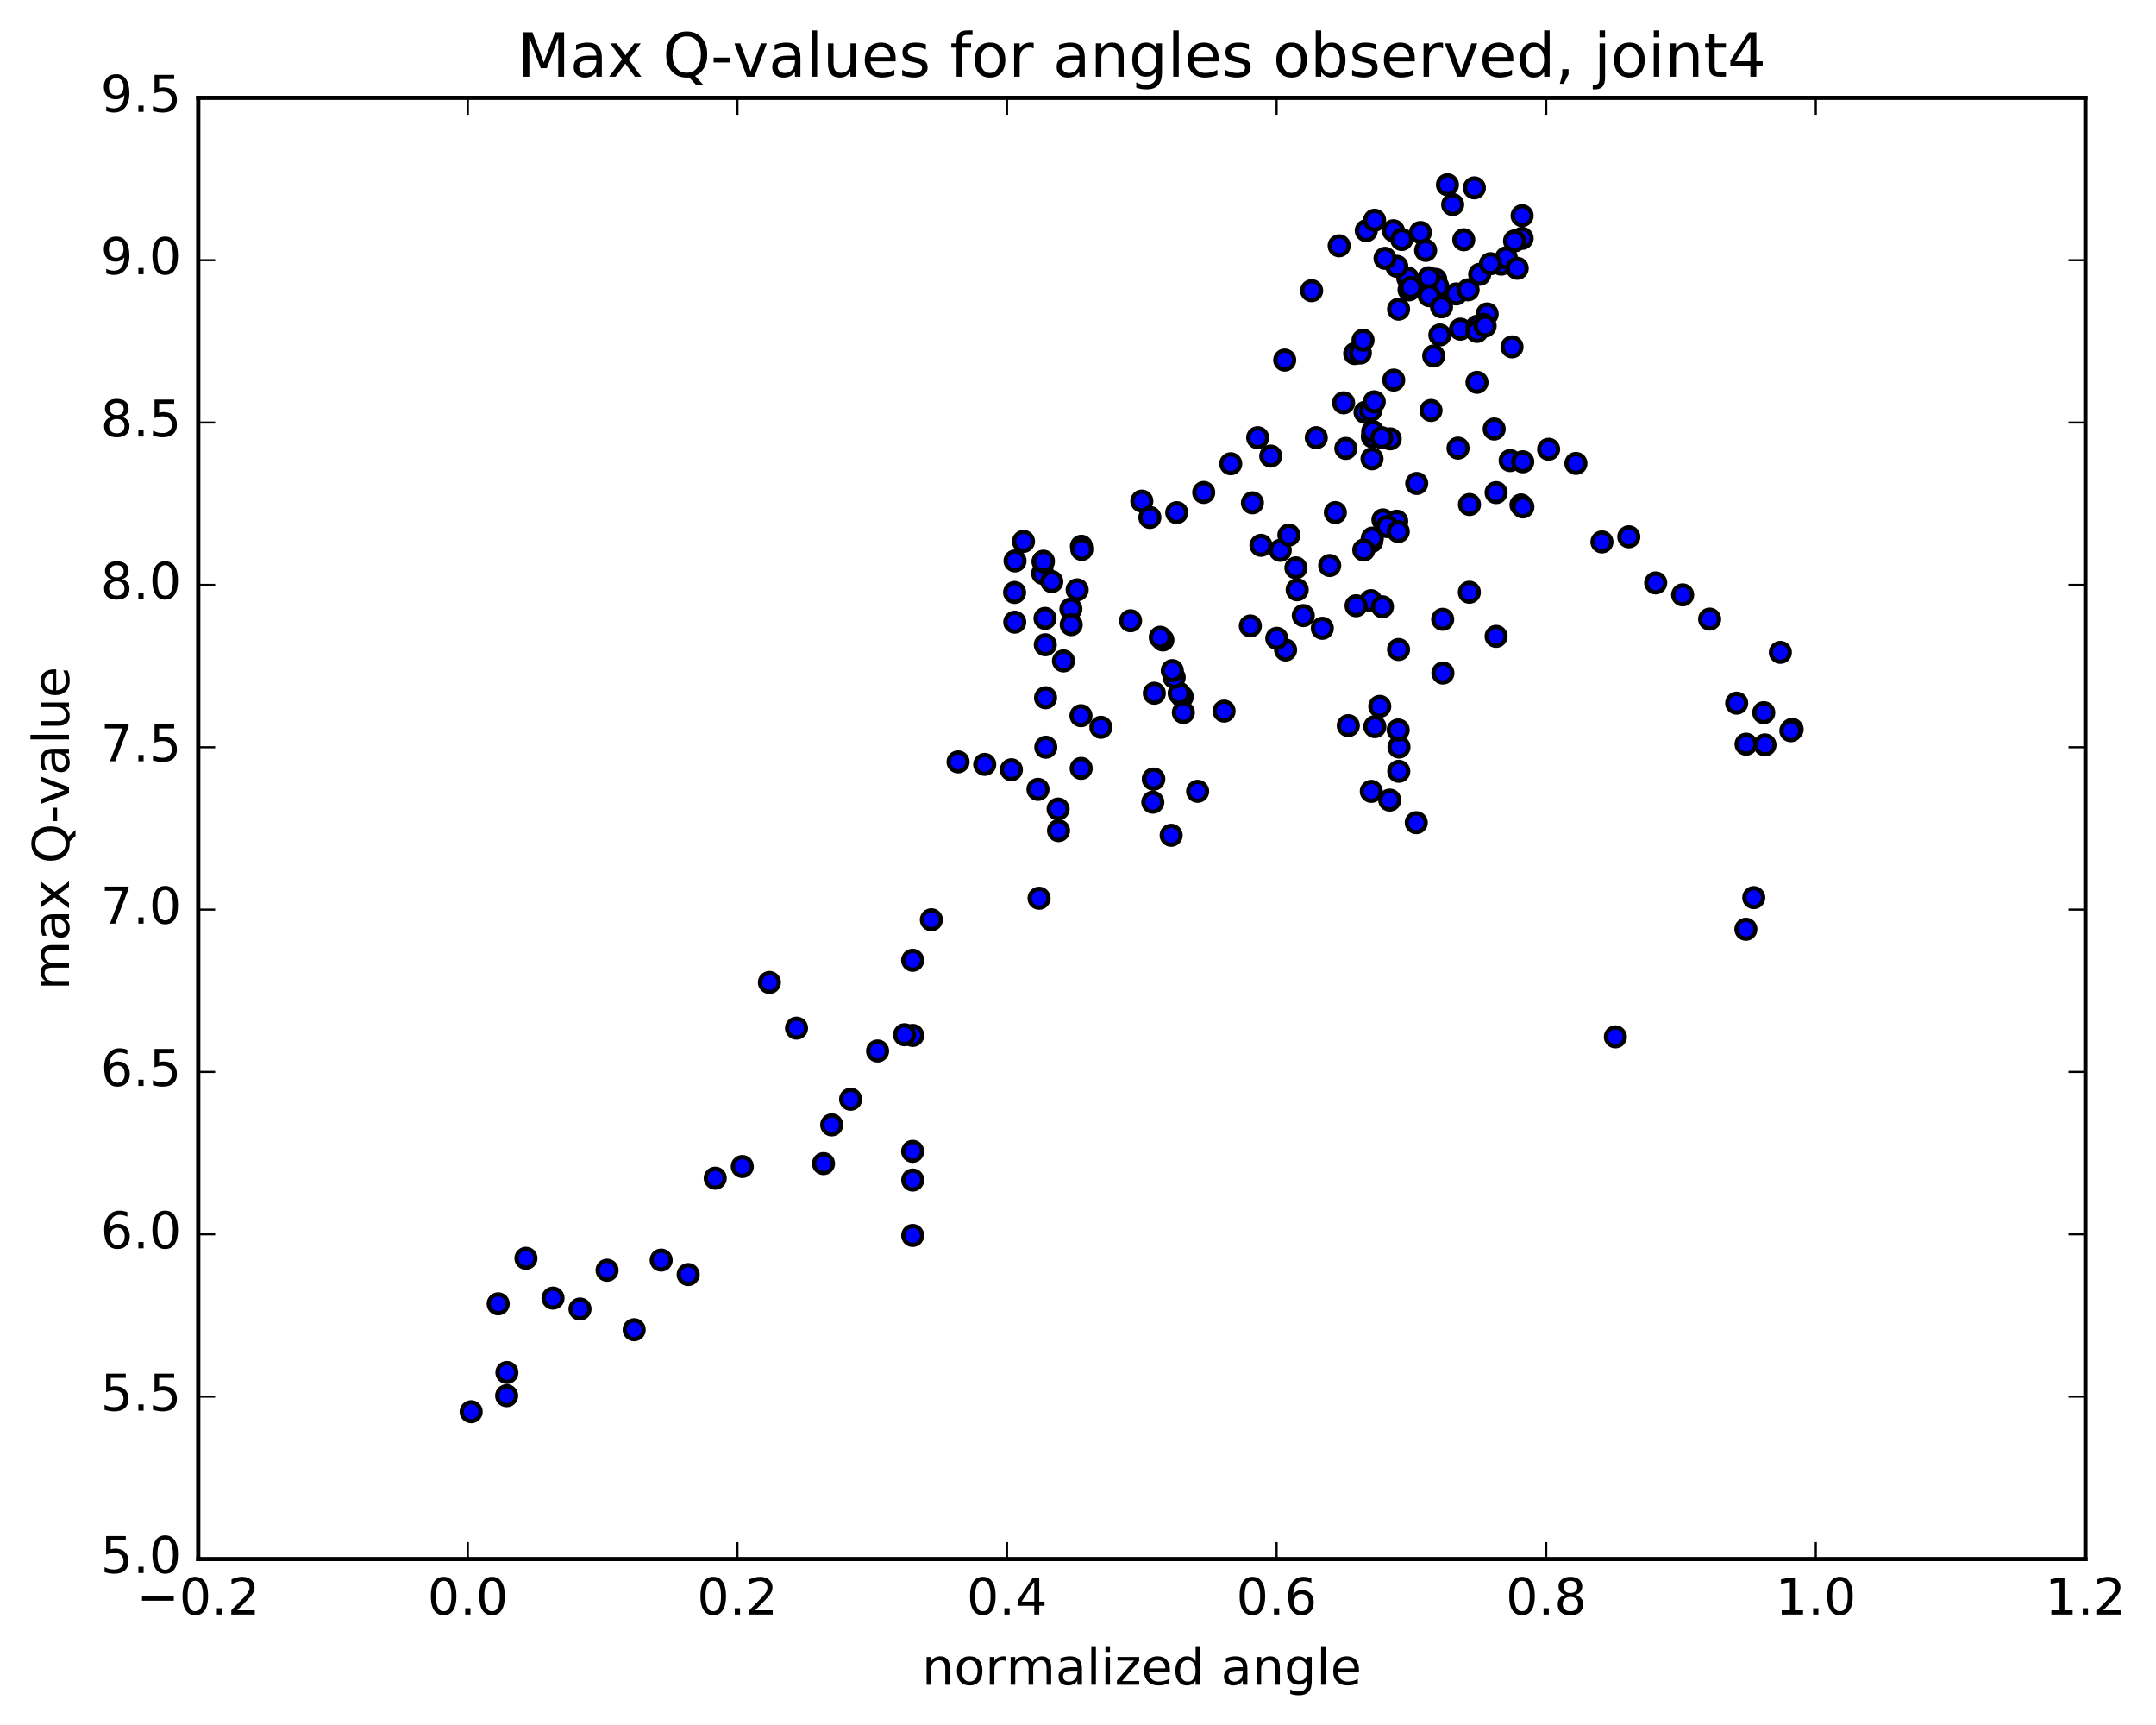 <?xml version="1.0" encoding="utf-8" standalone="no"?>
<!DOCTYPE svg PUBLIC "-//W3C//DTD SVG 1.1//EN"
  "http://www.w3.org/Graphics/SVG/1.1/DTD/svg11.dtd">
<!-- Created with matplotlib (http://matplotlib.org/) -->
<svg height="408pt" version="1.1" viewBox="0 0 510 408" width="510pt" xmlns="http://www.w3.org/2000/svg" xmlns:xlink="http://www.w3.org/1999/xlink">
 <defs>
  <style type="text/css">
*{stroke-linecap:butt;stroke-linejoin:round;stroke-miterlimit:100000;}
  </style>
 </defs>
 <g id="figure_1">
  <g id="patch_1">
   <path d="M 0 408.169 
L 510.039 408.169 
L 510.039 0 
L 0 0 
z
" style="fill:#ffffff;"/>
  </g>
  <g id="axes_1">
   <g id="patch_2">
    <path d="M 46.898 368.742 
L 493.298 368.742 
L 493.298 23.142 
L 46.898 23.142 
z
" style="fill:#ffffff;"/>
   </g>
   <g id="PathCollection_1">
    <defs>
     <path d="M 0 2.236 
C 0.593 2.236 1.162 2 1.581 1.581 
C 2 1.162 2.236 0.593 2.236 0 
C 2.236 -0.593 2 -1.162 1.581 -1.581 
C 1.162 -2 0.593 -2.236 0 -2.236 
C -0.593 -2.236 -1.162 -2 -1.581 -1.581 
C -2 -1.162 -2.236 -0.593 -2.236 0 
C -2.236 0.593 -2 1.162 -1.581 1.581 
C -1.162 2 -0.593 2.236 0 2.236 
z
" id="m0097052349" style="stroke:#000000;"/>
    </defs>
    <g clip-path="url(#p33b7f9b050)">
     <use style="fill:#0000ff;stroke:#000000;" x="382.12" xlink:href="#m0097052349" y="245.235"/>
     <use style="fill:#0000ff;stroke:#000000;" x="270.098" xlink:href="#m0097052349" y="118.518"/>
     <use style="fill:#0000ff;stroke:#000000;" x="272.001" xlink:href="#m0097052349" y="122.393"/>
     <use style="fill:#0000ff;stroke:#000000;" x="278.362" xlink:href="#m0097052349" y="121.253"/>
     <use style="fill:#0000ff;stroke:#000000;" x="284.739" xlink:href="#m0097052349" y="116.474"/>
     <use style="fill:#0000ff;stroke:#000000;" x="291.131" xlink:href="#m0097052349" y="109.688"/>
     <use style="fill:#0000ff;stroke:#000000;" x="297.507" xlink:href="#m0097052349" y="103.527"/>
     <use style="fill:#0000ff;stroke:#000000;" x="303.897" xlink:href="#m0097052349" y="85.165"/>
     <use style="fill:#0000ff;stroke:#000000;" x="310.264" xlink:href="#m0097052349" y="68.75"/>
     <use style="fill:#0000ff;stroke:#000000;" x="316.774" xlink:href="#m0097052349" y="58.133"/>
     <use style="fill:#0000ff;stroke:#000000;" x="323.193" xlink:href="#m0097052349" y="54.558"/>
     <use style="fill:#0000ff;stroke:#000000;" x="329.608" xlink:href="#m0097052349" y="54.576"/>
     <use style="fill:#0000ff;stroke:#000000;" x="335.998" xlink:href="#m0097052349" y="54.991"/>
     <use style="fill:#0000ff;stroke:#000000;" x="342.389" xlink:href="#m0097052349" y="43.698"/>
     <use style="fill:#0000ff;stroke:#000000;" x="348.762" xlink:href="#m0097052349" y="44.431"/>
     <use style="fill:#0000ff;stroke:#000000;" x="355.117" xlink:href="#m0097052349" y="62.472"/>
     <use style="fill:#0000ff;stroke:#000000;" x="360.06" xlink:href="#m0097052349" y="56.376"/>
     <use style="fill:#0000ff;stroke:#000000;" x="360.056" xlink:href="#m0097052349" y="51.015"/>
     <use style="fill:#0000ff;stroke:#000000;" x="358.264" xlink:href="#m0097052349" y="56.982"/>
     <use style="fill:#0000ff;stroke:#000000;" x="351.793" xlink:href="#m0097052349" y="74.258"/>
     <use style="fill:#0000ff;stroke:#000000;" x="345.464" xlink:href="#m0097052349" y="77.851"/>
     <use style="fill:#0000ff;stroke:#000000;" x="339.147" xlink:href="#m0097052349" y="84.194"/>
     <use style="fill:#0000ff;stroke:#000000;" x="333.003" xlink:href="#m0097052349" y="65.755"/>
     <use style="fill:#0000ff;stroke:#000000;" x="330.414" xlink:href="#m0097052349" y="62.987"/>
     <use style="fill:#0000ff;stroke:#000000;" x="336.812" xlink:href="#m0097052349" y="67.38"/>
     <use style="fill:#0000ff;stroke:#000000;" x="339.613" xlink:href="#m0097052349" y="66.065"/>
     <use style="fill:#0000ff;stroke:#000000;" x="333.314" xlink:href="#m0097052349" y="68.561"/>
     <use style="fill:#0000ff;stroke:#000000;" x="330.833" xlink:href="#m0097052349" y="73.126"/>
     <use style="fill:#0000ff;stroke:#000000;" x="337.238" xlink:href="#m0097052349" y="59.222"/>
     <use style="fill:#0000ff;stroke:#000000;" x="343.631" xlink:href="#m0097052349" y="48.388"/>
     <use style="fill:#0000ff;stroke:#000000;" x="350.015" xlink:href="#m0097052349" y="64.88"/>
     <use style="fill:#0000ff;stroke:#000000;" x="356.307" xlink:href="#m0097052349" y="60.979"/>
     <use style="fill:#0000ff;stroke:#000000;" x="358.894" xlink:href="#m0097052349" y="63.458"/>
     <use style="fill:#0000ff;stroke:#000000;" x="352.569" xlink:href="#m0097052349" y="62.37"/>
     <use style="fill:#0000ff;stroke:#000000;" x="346.253" xlink:href="#m0097052349" y="56.706"/>
     <use style="fill:#0000ff;stroke:#000000;" x="340.111" xlink:href="#m0097052349" y="67.754"/>
     <use style="fill:#0000ff;stroke:#000000;" x="333.75" xlink:href="#m0097052349" y="67.997"/>
     <use style="fill:#0000ff;stroke:#000000;" x="327.627" xlink:href="#m0097052349" y="61.097"/>
     <use style="fill:#0000ff;stroke:#000000;" x="325.164" xlink:href="#m0097052349" y="52.092"/>
     <use style="fill:#0000ff;stroke:#000000;" x="331.58" xlink:href="#m0097052349" y="56.641"/>
     <use style="fill:#0000ff;stroke:#000000;" x="337.974" xlink:href="#m0097052349" y="65.696"/>
     <use style="fill:#0000ff;stroke:#000000;" x="340.597" xlink:href="#m0097052349" y="79.228"/>
     <use style="fill:#0000ff;stroke:#000000;" x="338.079" xlink:href="#m0097052349" y="69.935"/>
     <use style="fill:#0000ff;stroke:#000000;" x="344.46" xlink:href="#m0097052349" y="69.524"/>
     <use style="fill:#0000ff;stroke:#000000;" x="350.952" xlink:href="#m0097052349" y="76.73"/>
     <use style="fill:#0000ff;stroke:#000000;" x="357.221" xlink:href="#m0097052349" y="108.936"/>
     <use style="fill:#0000ff;stroke:#000000;" x="359.784" xlink:href="#m0097052349" y="119.425"/>
     <use style="fill:#0000ff;stroke:#000000;" x="353.447" xlink:href="#m0097052349" y="101.473"/>
     <use style="fill:#0000ff;stroke:#000000;" x="347.282" xlink:href="#m0097052349" y="68.546"/>
     <use style="fill:#0000ff;stroke:#000000;" x="340.993" xlink:href="#m0097052349" y="72.569"/>
     <use style="fill:#0000ff;stroke:#000000;" x="338.509" xlink:href="#m0097052349" y="97.081"/>
     <use style="fill:#0000ff;stroke:#000000;" x="344.898" xlink:href="#m0097052349" y="105.992"/>
     <use style="fill:#0000ff;stroke:#000000;" x="349.379" xlink:href="#m0097052349" y="90.426"/>
     <use style="fill:#0000ff;stroke:#000000;" x="349.416" xlink:href="#m0097052349" y="77.17"/>
     <use style="fill:#0000ff;stroke:#000000;" x="349.382" xlink:href="#m0097052349" y="78.395"/>
     <use style="fill:#0000ff;stroke:#000000;" x="351.308" xlink:href="#m0097052349" y="77.113"/>
     <use style="fill:#0000ff;stroke:#000000;" x="357.667" xlink:href="#m0097052349" y="82.047"/>
     <use style="fill:#0000ff;stroke:#000000;" x="360.239" xlink:href="#m0097052349" y="119.896"/>
     <use style="fill:#0000ff;stroke:#000000;" x="353.903" xlink:href="#m0097052349" y="150.513"/>
     <use style="fill:#0000ff;stroke:#000000;" x="347.575" xlink:href="#m0097052349" y="140.081"/>
     <use style="fill:#0000ff;stroke:#000000;" x="341.265" xlink:href="#m0097052349" y="146.479"/>
     <use style="fill:#0000ff;stroke:#000000;" x="335.123" xlink:href="#m0097052349" y="114.348"/>
     <use style="fill:#0000ff;stroke:#000000;" x="328.85" xlink:href="#m0097052349" y="103.796"/>
     <use style="fill:#0000ff;stroke:#000000;" x="324.476" xlink:href="#m0097052349" y="128.091"/>
     <use style="fill:#0000ff;stroke:#000000;" x="324.552" xlink:href="#m0097052349" y="108.514"/>
     <use style="fill:#0000ff;stroke:#000000;" x="324.633" xlink:href="#m0097052349" y="103.308"/>
     <use style="fill:#0000ff;stroke:#000000;" x="324.714" xlink:href="#m0097052349" y="102.054"/>
     <use style="fill:#0000ff;stroke:#000000;" x="322.9" xlink:href="#m0097052349" y="97.527"/>
     <use style="fill:#0000ff;stroke:#000000;" x="320.451" xlink:href="#m0097052349" y="83.622"/>
     <use style="fill:#0000ff;stroke:#000000;" x="326.87" xlink:href="#m0097052349" y="103.532"/>
     <use style="fill:#0000ff;stroke:#000000;" x="329.684" xlink:href="#m0097052349" y="89.897"/>
     <use style="fill:#0000ff;stroke:#000000;" x="327.131" xlink:href="#m0097052349" y="122.96"/>
     <use style="fill:#0000ff;stroke:#000000;" x="330.391" xlink:href="#m0097052349" y="123.27"/>
     <use style="fill:#0000ff;stroke:#000000;" x="324.25" xlink:href="#m0097052349" y="97.111"/>
     <use style="fill:#0000ff;stroke:#000000;" x="321.791" xlink:href="#m0097052349" y="83.501"/>
     <use style="fill:#0000ff;stroke:#000000;" x="328.14" xlink:href="#m0097052349" y="124.55"/>
     <use style="fill:#0000ff;stroke:#000000;" x="330.76" xlink:href="#m0097052349" y="125.725"/>
     <use style="fill:#0000ff;stroke:#000000;" x="324.622" xlink:href="#m0097052349" y="127.276"/>
     <use style="fill:#0000ff;stroke:#000000;" x="318.356" xlink:href="#m0097052349" y="106.06"/>
     <use style="fill:#0000ff;stroke:#000000;" x="315.876" xlink:href="#m0097052349" y="121.233"/>
     <use style="fill:#0000ff;stroke:#000000;" x="322.427" xlink:href="#m0097052349" y="80.447"/>
     <use style="fill:#0000ff;stroke:#000000;" x="325.075" xlink:href="#m0097052349" y="95.043"/>
     <use style="fill:#0000ff;stroke:#000000;" x="322.593" xlink:href="#m0097052349" y="130.095"/>
     <use style="fill:#0000ff;stroke:#000000;" x="325.223" xlink:href="#m0097052349" y="171.868"/>
     <use style="fill:#0000ff;stroke:#000000;" x="318.94" xlink:href="#m0097052349" y="171.631"/>
     <use style="fill:#0000ff;stroke:#000000;" x="312.796" xlink:href="#m0097052349" y="148.606"/>
     <use style="fill:#0000ff;stroke:#000000;" x="306.545" xlink:href="#m0097052349" y="134.313"/>
     <use style="fill:#0000ff;stroke:#000000;" x="304.104" xlink:href="#m0097052349" y="153.732"/>
     <use style="fill:#0000ff;stroke:#000000;" x="306.851" xlink:href="#m0097052349" y="139.493"/>
     <use style="fill:#0000ff;stroke:#000000;" x="300.599" xlink:href="#m0097052349" y="107.871"/>
     <use style="fill:#0000ff;stroke:#000000;" x="296.263" xlink:href="#m0097052349" y="118.928"/>
     <use style="fill:#0000ff;stroke:#000000;" x="298.28" xlink:href="#m0097052349" y="128.987"/>
     <use style="fill:#0000ff;stroke:#000000;" x="302.839" xlink:href="#m0097052349" y="130.166"/>
     <use style="fill:#0000ff;stroke:#000000;" x="304.888" xlink:href="#m0097052349" y="126.559"/>
     <use style="fill:#0000ff;stroke:#000000;" x="311.365" xlink:href="#m0097052349" y="103.52"/>
     <use style="fill:#0000ff;stroke:#000000;" x="317.83" xlink:href="#m0097052349" y="95.277"/>
     <use style="fill:#0000ff;stroke:#000000;" x="324.295" xlink:href="#m0097052349" y="142.072"/>
     <use style="fill:#0000ff;stroke:#000000;" x="327.013" xlink:href="#m0097052349" y="143.515"/>
     <use style="fill:#0000ff;stroke:#000000;" x="320.779" xlink:href="#m0097052349" y="143.273"/>
     <use style="fill:#0000ff;stroke:#000000;" x="314.542" xlink:href="#m0097052349" y="133.757"/>
     <use style="fill:#0000ff;stroke:#000000;" x="308.296" xlink:href="#m0097052349" y="145.597"/>
     <use style="fill:#0000ff;stroke:#000000;" x="302.024" xlink:href="#m0097052349" y="150.98"/>
     <use style="fill:#0000ff;stroke:#000000;" x="295.77" xlink:href="#m0097052349" y="148.059"/>
     <use style="fill:#0000ff;stroke:#000000;" x="289.556" xlink:href="#m0097052349" y="168.195"/>
     <use style="fill:#0000ff;stroke:#000000;" x="283.3" xlink:href="#m0097052349" y="187.163"/>
     <use style="fill:#0000ff;stroke:#000000;" x="277.039" xlink:href="#m0097052349" y="197.566"/>
     <use style="fill:#0000ff;stroke:#000000;" x="272.696" xlink:href="#m0097052349" y="189.736"/>
     <use style="fill:#0000ff;stroke:#000000;" x="272.809" xlink:href="#m0097052349" y="184.276"/>
     <use style="fill:#0000ff;stroke:#000000;" x="272.927" xlink:href="#m0097052349" y="184.274"/>
     <use style="fill:#0000ff;stroke:#000000;" x="273.052" xlink:href="#m0097052349" y="163.97"/>
     <use style="fill:#0000ff;stroke:#000000;" x="275.079" xlink:href="#m0097052349" y="151.368"/>
     <use style="fill:#0000ff;stroke:#000000;" x="279.653" xlink:href="#m0097052349" y="164.804"/>
     <use style="fill:#0000ff;stroke:#000000;" x="279.923" xlink:href="#m0097052349" y="168.528"/>
     <use style="fill:#0000ff;stroke:#000000;" x="278.928" xlink:href="#m0097052349" y="163.976"/>
     <use style="fill:#0000ff;stroke:#000000;" x="277.749" xlink:href="#m0097052349" y="160.225"/>
     <use style="fill:#0000ff;stroke:#000000;" x="277.302" xlink:href="#m0097052349" y="158.613"/>
     <use style="fill:#0000ff;stroke:#000000;" x="274.457" xlink:href="#m0097052349" y="150.726"/>
     <use style="fill:#0000ff;stroke:#000000;" x="267.433" xlink:href="#m0097052349" y="146.827"/>
     <use style="fill:#0000ff;stroke:#000000;" x="260.411" xlink:href="#m0097052349" y="172.025"/>
     <use style="fill:#0000ff;stroke:#000000;" x="255.704" xlink:href="#m0097052349" y="169.28"/>
     <use style="fill:#0000ff;stroke:#000000;" x="255.75" xlink:href="#m0097052349" y="181.739"/>
     <use style="fill:#0000ff;stroke:#000000;" x="255.807" xlink:href="#m0097052349" y="129.198"/>
     <use style="fill:#0000ff;stroke:#000000;" x="255.901" xlink:href="#m0097052349" y="129.955"/>
     <use style="fill:#0000ff;stroke:#000000;" x="254.804" xlink:href="#m0097052349" y="139.515"/>
     <use style="fill:#0000ff;stroke:#000000;" x="250.299" xlink:href="#m0097052349" y="191.354"/>
     <use style="fill:#0000ff;stroke:#000000;" x="250.393" xlink:href="#m0097052349" y="196.459"/>
     <use style="fill:#0000ff;stroke:#000000;" x="245.791" xlink:href="#m0097052349" y="212.455"/>
     <use style="fill:#0000ff;stroke:#000000;" x="240.035" xlink:href="#m0097052349" y="147.154"/>
     <use style="fill:#0000ff;stroke:#000000;" x="240.003" xlink:href="#m0097052349" y="140.133"/>
     <use style="fill:#0000ff;stroke:#000000;" x="240.107" xlink:href="#m0097052349" y="132.671"/>
     <use style="fill:#0000ff;stroke:#000000;" x="242.105" xlink:href="#m0097052349" y="128.052"/>
     <use style="fill:#0000ff;stroke:#000000;" x="246.64" xlink:href="#m0097052349" y="135.621"/>
     <use style="fill:#0000ff;stroke:#000000;" x="246.735" xlink:href="#m0097052349" y="132.855"/>
     <use style="fill:#0000ff;stroke:#000000;" x="246.821" xlink:href="#m0097052349" y="132.739"/>
     <use style="fill:#0000ff;stroke:#000000;" x="248.803" xlink:href="#m0097052349" y="137.57"/>
     <use style="fill:#0000ff;stroke:#000000;" x="253.321" xlink:href="#m0097052349" y="144.034"/>
     <use style="fill:#0000ff;stroke:#000000;" x="253.396" xlink:href="#m0097052349" y="147.744"/>
     <use style="fill:#0000ff;stroke:#000000;" x="251.566" xlink:href="#m0097052349" y="156.325"/>
     <use style="fill:#0000ff;stroke:#000000;" x="247.197" xlink:href="#m0097052349" y="146.259"/>
     <use style="fill:#0000ff;stroke:#000000;" x="247.263" xlink:href="#m0097052349" y="152.502"/>
     <use style="fill:#0000ff;stroke:#000000;" x="247.326" xlink:href="#m0097052349" y="165.034"/>
     <use style="fill:#0000ff;stroke:#000000;" x="247.383" xlink:href="#m0097052349" y="176.734"/>
     <use style="fill:#0000ff;stroke:#000000;" x="245.533" xlink:href="#m0097052349" y="186.707"/>
     <use style="fill:#0000ff;stroke:#000000;" x="239.238" xlink:href="#m0097052349" y="182.065"/>
     <use style="fill:#0000ff;stroke:#000000;" x="232.936" xlink:href="#m0097052349" y="180.8"/>
     <use style="fill:#0000ff;stroke:#000000;" x="226.629" xlink:href="#m0097052349" y="180.206"/>
     <use style="fill:#0000ff;stroke:#000000;" x="220.314" xlink:href="#m0097052349" y="217.545"/>
     <use style="fill:#0000ff;stroke:#000000;" x="215.891" xlink:href="#m0097052349" y="227.128"/>
     <use style="fill:#0000ff;stroke:#000000;" x="215.9" xlink:href="#m0097052349" y="244.902"/>
     <use style="fill:#0000ff;stroke:#000000;" x="215.9" xlink:href="#m0097052349" y="279.108"/>
     <use style="fill:#0000ff;stroke:#000000;" x="215.895" xlink:href="#m0097052349" y="292.214"/>
     <use style="fill:#0000ff;stroke:#000000;" x="215.884" xlink:href="#m0097052349" y="272.323"/>
     <use style="fill:#0000ff;stroke:#000000;" x="213.967" xlink:href="#m0097052349" y="244.742"/>
     <use style="fill:#0000ff;stroke:#000000;" x="207.591" xlink:href="#m0097052349" y="248.586"/>
     <use style="fill:#0000ff;stroke:#000000;" x="201.212" xlink:href="#m0097052349" y="260"/>
     <use style="fill:#0000ff;stroke:#000000;" x="196.737" xlink:href="#m0097052349" y="266.059"/>
     <use style="fill:#0000ff;stroke:#000000;" x="194.799" xlink:href="#m0097052349" y="275.222"/>
     <use style="fill:#0000ff;stroke:#000000;" x="188.416" xlink:href="#m0097052349" y="243.176"/>
     <use style="fill:#0000ff;stroke:#000000;" x="182.007" xlink:href="#m0097052349" y="232.372"/>
     <use style="fill:#0000ff;stroke:#000000;" x="175.593" xlink:href="#m0097052349" y="275.904"/>
     <use style="fill:#0000ff;stroke:#000000;" x="169.187" xlink:href="#m0097052349" y="278.674"/>
     <use style="fill:#0000ff;stroke:#000000;" x="162.789" xlink:href="#m0097052349" y="301.464"/>
     <use style="fill:#0000ff;stroke:#000000;" x="156.402" xlink:href="#m0097052349" y="298.043"/>
     <use style="fill:#0000ff;stroke:#000000;" x="150.014" xlink:href="#m0097052349" y="314.51"/>
     <use style="fill:#0000ff;stroke:#000000;" x="143.604" xlink:href="#m0097052349" y="300.443"/>
     <use style="fill:#0000ff;stroke:#000000;" x="137.201" xlink:href="#m0097052349" y="309.612"/>
     <use style="fill:#0000ff;stroke:#000000;" x="130.814" xlink:href="#m0097052349" y="307.032"/>
     <use style="fill:#0000ff;stroke:#000000;" x="124.411" xlink:href="#m0097052349" y="297.614"/>
     <use style="fill:#0000ff;stroke:#000000;" x="119.908" xlink:href="#m0097052349" y="324.623"/>
     <use style="fill:#0000ff;stroke:#000000;" x="119.849" xlink:href="#m0097052349" y="330.115"/>
     <use style="fill:#0000ff;stroke:#000000;" x="117.846" xlink:href="#m0097052349" y="308.388"/>
     <use style="fill:#0000ff;stroke:#000000;" x="111.454" xlink:href="#m0097052349" y="333.904"/>
     <use style="fill:#0000ff;stroke:#000000;" x="423.932" xlink:href="#m0097052349" y="172.512"/>
     <use style="fill:#0000ff;stroke:#000000;" x="417.501" xlink:href="#m0097052349" y="176.193"/>
     <use style="fill:#0000ff;stroke:#000000;" x="413.031" xlink:href="#m0097052349" y="176.023"/>
     <use style="fill:#0000ff;stroke:#000000;" x="412.992" xlink:href="#m0097052349" y="219.791"/>
     <use style="fill:#0000ff;stroke:#000000;" x="414.853" xlink:href="#m0097052349" y="212.304"/>
     <use style="fill:#0000ff;stroke:#000000;" x="421.143" xlink:href="#m0097052349" y="154.302"/>
     <use style="fill:#0000ff;stroke:#000000;" x="423.623" xlink:href="#m0097052349" y="172.831"/>
     <use style="fill:#0000ff;stroke:#000000;" x="417.216" xlink:href="#m0097052349" y="168.562"/>
     <use style="fill:#0000ff;stroke:#000000;" x="410.81" xlink:href="#m0097052349" y="166.313"/>
     <use style="fill:#0000ff;stroke:#000000;" x="404.415" xlink:href="#m0097052349" y="146.43"/>
     <use style="fill:#0000ff;stroke:#000000;" x="398.03" xlink:href="#m0097052349" y="140.703"/>
     <use style="fill:#0000ff;stroke:#000000;" x="391.656" xlink:href="#m0097052349" y="137.872"/>
     <use style="fill:#0000ff;stroke:#000000;" x="385.292" xlink:href="#m0097052349" y="126.963"/>
     <use style="fill:#0000ff;stroke:#000000;" x="378.939" xlink:href="#m0097052349" y="128.18"/>
     <use style="fill:#0000ff;stroke:#000000;" x="372.784" xlink:href="#m0097052349" y="109.613"/>
     <use style="fill:#0000ff;stroke:#000000;" x="366.319" xlink:href="#m0097052349" y="106.254"/>
     <use style="fill:#0000ff;stroke:#000000;" x="360.211" xlink:href="#m0097052349" y="109.225"/>
     <use style="fill:#0000ff;stroke:#000000;" x="353.903" xlink:href="#m0097052349" y="116.511"/>
     <use style="fill:#0000ff;stroke:#000000;" x="347.608" xlink:href="#m0097052349" y="119.332"/>
     <use style="fill:#0000ff;stroke:#000000;" x="341.316" xlink:href="#m0097052349" y="159.19"/>
     <use style="fill:#0000ff;stroke:#000000;" x="335.019" xlink:href="#m0097052349" y="194.579"/>
     <use style="fill:#0000ff;stroke:#000000;" x="328.738" xlink:href="#m0097052349" y="189.241"/>
     <use style="fill:#0000ff;stroke:#000000;" x="324.382" xlink:href="#m0097052349" y="187.175"/>
     <use style="fill:#0000ff;stroke:#000000;" x="326.386" xlink:href="#m0097052349" y="167.077"/>
     <use style="fill:#0000ff;stroke:#000000;" x="330.926" xlink:href="#m0097052349" y="176.699"/>
     <use style="fill:#0000ff;stroke:#000000;" x="330.88" xlink:href="#m0097052349" y="182.435"/>
     <use style="fill:#0000ff;stroke:#000000;" x="330.738" xlink:href="#m0097052349" y="172.654"/>
     <use style="fill:#0000ff;stroke:#000000;" x="330.823" xlink:href="#m0097052349" y="153.624"/>
    </g>
   </g>
   <g id="patch_3">
    <path d="M 493.298 368.742 
L 493.298 23.142 
" style="fill:none;stroke:#000000;stroke-linecap:square;stroke-linejoin:miter;"/>
   </g>
   <g id="patch_4">
    <path d="M 46.898 368.742 
L 46.898 23.142 
" style="fill:none;stroke:#000000;stroke-linecap:square;stroke-linejoin:miter;"/>
   </g>
   <g id="patch_5">
    <path d="M 46.898 368.742 
L 493.298 368.742 
" style="fill:none;stroke:#000000;stroke-linecap:square;stroke-linejoin:miter;"/>
   </g>
   <g id="patch_6">
    <path d="M 46.898 23.142 
L 493.298 23.142 
" style="fill:none;stroke:#000000;stroke-linecap:square;stroke-linejoin:miter;"/>
   </g>
   <g id="matplotlib.axis_1">
    <g id="xtick_1">
     <g id="line2d_1">
      <defs>
       <path d="M 0 0 
L 0 -4 
" id="ma9dd9e5913" style="stroke:#000000;stroke-width:0.5;"/>
      </defs>
      <g>
       <use style="stroke:#000000;stroke-width:0.5;" x="46.898" xlink:href="#ma9dd9e5913" y="368.742"/>
      </g>
     </g>
     <g id="line2d_2">
      <defs>
       <path d="M 0 0 
L 0 4 
" id="m02bbc12051" style="stroke:#000000;stroke-width:0.5;"/>
      </defs>
      <g>
       <use style="stroke:#000000;stroke-width:0.5;" x="46.898" xlink:href="#m02bbc12051" y="23.142"/>
      </g>
     </g>
     <g id="text_1">
      <!-- −0.2 -->
      <defs>
       <path d="M 10.594 35.5 
L 73.188 35.5 
L 73.188 27.203 
L 10.594 27.203 
z
" id="BitstreamVeraSans-Roman-2212"/>
       <path d="M 10.688 12.406 
L 21 12.406 
L 21 0 
L 10.688 0 
z
" id="BitstreamVeraSans-Roman-2e"/>
       <path d="M 31.781 66.406 
Q 24.172 66.406 20.328 58.906 
Q 16.5 51.422 16.5 36.375 
Q 16.5 21.391 20.328 13.891 
Q 24.172 6.391 31.781 6.391 
Q 39.453 6.391 43.281 13.891 
Q 47.125 21.391 47.125 36.375 
Q 47.125 51.422 43.281 58.906 
Q 39.453 66.406 31.781 66.406 
M 31.781 74.219 
Q 44.047 74.219 50.516 64.516 
Q 56.984 54.828 56.984 36.375 
Q 56.984 17.969 50.516 8.266 
Q 44.047 -1.422 31.781 -1.422 
Q 19.531 -1.422 13.062 8.266 
Q 6.594 17.969 6.594 36.375 
Q 6.594 54.828 13.062 64.516 
Q 19.531 74.219 31.781 74.219 
" id="BitstreamVeraSans-Roman-30"/>
       <path d="M 19.188 8.297 
L 53.609 8.297 
L 53.609 0 
L 7.328 0 
L 7.328 8.297 
Q 12.938 14.109 22.625 23.891 
Q 32.328 33.688 34.812 36.531 
Q 39.547 41.844 41.422 45.531 
Q 43.312 49.219 43.312 52.781 
Q 43.312 58.594 39.234 62.25 
Q 35.156 65.922 28.609 65.922 
Q 23.969 65.922 18.812 64.312 
Q 13.672 62.703 7.812 59.422 
L 7.812 69.391 
Q 13.766 71.781 18.938 73 
Q 24.125 74.219 28.422 74.219 
Q 39.75 74.219 46.484 68.547 
Q 53.219 62.891 53.219 53.422 
Q 53.219 48.922 51.531 44.891 
Q 49.859 40.875 45.406 35.406 
Q 44.188 33.984 37.641 27.219 
Q 31.109 20.453 19.188 8.297 
" id="BitstreamVeraSans-Roman-32"/>
      </defs>
      <g transform="translate(32.328 381.86)scale(0.12 -0.12)">
       <use xlink:href="#BitstreamVeraSans-Roman-2212"/>
       <use x="83.789" xlink:href="#BitstreamVeraSans-Roman-30"/>
       <use x="147.412" xlink:href="#BitstreamVeraSans-Roman-2e"/>
       <use x="179.199" xlink:href="#BitstreamVeraSans-Roman-32"/>
      </g>
     </g>
    </g>
    <g id="xtick_2">
     <g id="line2d_3">
      <g>
       <use style="stroke:#000000;stroke-width:0.5;" x="110.669" xlink:href="#ma9dd9e5913" y="368.742"/>
      </g>
     </g>
     <g id="line2d_4">
      <g>
       <use style="stroke:#000000;stroke-width:0.5;" x="110.669" xlink:href="#m02bbc12051" y="23.142"/>
      </g>
     </g>
     <g id="text_2">
      <!-- 0.0 -->
      <g transform="translate(101.127 381.86)scale(0.12 -0.12)">
       <use xlink:href="#BitstreamVeraSans-Roman-30"/>
       <use x="63.623" xlink:href="#BitstreamVeraSans-Roman-2e"/>
       <use x="95.41" xlink:href="#BitstreamVeraSans-Roman-30"/>
      </g>
     </g>
    </g>
    <g id="xtick_3">
     <g id="line2d_5">
      <g>
       <use style="stroke:#000000;stroke-width:0.5;" x="174.44" xlink:href="#ma9dd9e5913" y="368.742"/>
      </g>
     </g>
     <g id="line2d_6">
      <g>
       <use style="stroke:#000000;stroke-width:0.5;" x="174.44" xlink:href="#m02bbc12051" y="23.142"/>
      </g>
     </g>
     <g id="text_3">
      <!-- 0.2 -->
      <g transform="translate(164.898 381.86)scale(0.12 -0.12)">
       <use xlink:href="#BitstreamVeraSans-Roman-30"/>
       <use x="63.623" xlink:href="#BitstreamVeraSans-Roman-2e"/>
       <use x="95.41" xlink:href="#BitstreamVeraSans-Roman-32"/>
      </g>
     </g>
    </g>
    <g id="xtick_4">
     <g id="line2d_7">
      <g>
       <use style="stroke:#000000;stroke-width:0.5;" x="238.212" xlink:href="#ma9dd9e5913" y="368.742"/>
      </g>
     </g>
     <g id="line2d_8">
      <g>
       <use style="stroke:#000000;stroke-width:0.5;" x="238.212" xlink:href="#m02bbc12051" y="23.142"/>
      </g>
     </g>
     <g id="text_4">
      <!-- 0.4 -->
      <defs>
       <path d="M 37.797 64.312 
L 12.891 25.391 
L 37.797 25.391 
z
M 35.203 72.906 
L 47.609 72.906 
L 47.609 25.391 
L 58.016 25.391 
L 58.016 17.188 
L 47.609 17.188 
L 47.609 0 
L 37.797 0 
L 37.797 17.188 
L 4.891 17.188 
L 4.891 26.703 
z
" id="BitstreamVeraSans-Roman-34"/>
      </defs>
      <g transform="translate(228.67 381.86)scale(0.12 -0.12)">
       <use xlink:href="#BitstreamVeraSans-Roman-30"/>
       <use x="63.623" xlink:href="#BitstreamVeraSans-Roman-2e"/>
       <use x="95.41" xlink:href="#BitstreamVeraSans-Roman-34"/>
      </g>
     </g>
    </g>
    <g id="xtick_5">
     <g id="line2d_9">
      <g>
       <use style="stroke:#000000;stroke-width:0.5;" x="301.983" xlink:href="#ma9dd9e5913" y="368.742"/>
      </g>
     </g>
     <g id="line2d_10">
      <g>
       <use style="stroke:#000000;stroke-width:0.5;" x="301.983" xlink:href="#m02bbc12051" y="23.142"/>
      </g>
     </g>
     <g id="text_5">
      <!-- 0.6 -->
      <defs>
       <path d="M 33.016 40.375 
Q 26.375 40.375 22.484 35.828 
Q 18.609 31.297 18.609 23.391 
Q 18.609 15.531 22.484 10.953 
Q 26.375 6.391 33.016 6.391 
Q 39.656 6.391 43.531 10.953 
Q 47.406 15.531 47.406 23.391 
Q 47.406 31.297 43.531 35.828 
Q 39.656 40.375 33.016 40.375 
M 52.594 71.297 
L 52.594 62.312 
Q 48.875 64.062 45.094 64.984 
Q 41.312 65.922 37.594 65.922 
Q 27.828 65.922 22.672 59.328 
Q 17.531 52.734 16.797 39.406 
Q 19.672 43.656 24.016 45.922 
Q 28.375 48.188 33.594 48.188 
Q 44.578 48.188 50.953 41.516 
Q 57.328 34.859 57.328 23.391 
Q 57.328 12.156 50.688 5.359 
Q 44.047 -1.422 33.016 -1.422 
Q 20.359 -1.422 13.672 8.266 
Q 6.984 17.969 6.984 36.375 
Q 6.984 53.656 15.188 63.938 
Q 23.391 74.219 37.203 74.219 
Q 40.922 74.219 44.703 73.484 
Q 48.484 72.75 52.594 71.297 
" id="BitstreamVeraSans-Roman-36"/>
      </defs>
      <g transform="translate(292.441 381.86)scale(0.12 -0.12)">
       <use xlink:href="#BitstreamVeraSans-Roman-30"/>
       <use x="63.623" xlink:href="#BitstreamVeraSans-Roman-2e"/>
       <use x="95.41" xlink:href="#BitstreamVeraSans-Roman-36"/>
      </g>
     </g>
    </g>
    <g id="xtick_6">
     <g id="line2d_11">
      <g>
       <use style="stroke:#000000;stroke-width:0.5;" x="365.755" xlink:href="#ma9dd9e5913" y="368.742"/>
      </g>
     </g>
     <g id="line2d_12">
      <g>
       <use style="stroke:#000000;stroke-width:0.5;" x="365.755" xlink:href="#m02bbc12051" y="23.142"/>
      </g>
     </g>
     <g id="text_6">
      <!-- 0.8 -->
      <defs>
       <path d="M 31.781 34.625 
Q 24.75 34.625 20.719 30.859 
Q 16.703 27.094 16.703 20.516 
Q 16.703 13.922 20.719 10.156 
Q 24.75 6.391 31.781 6.391 
Q 38.812 6.391 42.859 10.172 
Q 46.922 13.969 46.922 20.516 
Q 46.922 27.094 42.891 30.859 
Q 38.875 34.625 31.781 34.625 
M 21.922 38.812 
Q 15.578 40.375 12.031 44.719 
Q 8.5 49.078 8.5 55.328 
Q 8.5 64.062 14.719 69.141 
Q 20.953 74.219 31.781 74.219 
Q 42.672 74.219 48.875 69.141 
Q 55.078 64.062 55.078 55.328 
Q 55.078 49.078 51.531 44.719 
Q 48 40.375 41.703 38.812 
Q 48.828 37.156 52.797 32.312 
Q 56.781 27.484 56.781 20.516 
Q 56.781 9.906 50.312 4.234 
Q 43.844 -1.422 31.781 -1.422 
Q 19.734 -1.422 13.25 4.234 
Q 6.781 9.906 6.781 20.516 
Q 6.781 27.484 10.781 32.312 
Q 14.797 37.156 21.922 38.812 
M 18.312 54.391 
Q 18.312 48.734 21.844 45.562 
Q 25.391 42.391 31.781 42.391 
Q 38.141 42.391 41.719 45.562 
Q 45.312 48.734 45.312 54.391 
Q 45.312 60.062 41.719 63.234 
Q 38.141 66.406 31.781 66.406 
Q 25.391 66.406 21.844 63.234 
Q 18.312 60.062 18.312 54.391 
" id="BitstreamVeraSans-Roman-38"/>
      </defs>
      <g transform="translate(356.213 381.86)scale(0.12 -0.12)">
       <use xlink:href="#BitstreamVeraSans-Roman-30"/>
       <use x="63.623" xlink:href="#BitstreamVeraSans-Roman-2e"/>
       <use x="95.41" xlink:href="#BitstreamVeraSans-Roman-38"/>
      </g>
     </g>
    </g>
    <g id="xtick_7">
     <g id="line2d_13">
      <g>
       <use style="stroke:#000000;stroke-width:0.5;" x="429.526" xlink:href="#ma9dd9e5913" y="368.742"/>
      </g>
     </g>
     <g id="line2d_14">
      <g>
       <use style="stroke:#000000;stroke-width:0.5;" x="429.526" xlink:href="#m02bbc12051" y="23.142"/>
      </g>
     </g>
     <g id="text_7">
      <!-- 1.0 -->
      <defs>
       <path d="M 12.406 8.297 
L 28.516 8.297 
L 28.516 63.922 
L 10.984 60.406 
L 10.984 69.391 
L 28.422 72.906 
L 38.281 72.906 
L 38.281 8.297 
L 54.391 8.297 
L 54.391 0 
L 12.406 0 
z
" id="BitstreamVeraSans-Roman-31"/>
      </defs>
      <g transform="translate(419.984 381.86)scale(0.12 -0.12)">
       <use xlink:href="#BitstreamVeraSans-Roman-31"/>
       <use x="63.623" xlink:href="#BitstreamVeraSans-Roman-2e"/>
       <use x="95.41" xlink:href="#BitstreamVeraSans-Roman-30"/>
      </g>
     </g>
    </g>
    <g id="xtick_8">
     <g id="line2d_15">
      <g>
       <use style="stroke:#000000;stroke-width:0.5;" x="493.298" xlink:href="#ma9dd9e5913" y="368.742"/>
      </g>
     </g>
     <g id="line2d_16">
      <g>
       <use style="stroke:#000000;stroke-width:0.5;" x="493.298" xlink:href="#m02bbc12051" y="23.142"/>
      </g>
     </g>
     <g id="text_8">
      <!-- 1.2 -->
      <g transform="translate(483.756 381.86)scale(0.12 -0.12)">
       <use xlink:href="#BitstreamVeraSans-Roman-31"/>
       <use x="63.623" xlink:href="#BitstreamVeraSans-Roman-2e"/>
       <use x="95.41" xlink:href="#BitstreamVeraSans-Roman-32"/>
      </g>
     </g>
    </g>
    <g id="text_9">
     <!-- normalized angle -->
     <defs>
      <path d="M 45.406 46.391 
L 45.406 75.984 
L 54.391 75.984 
L 54.391 0 
L 45.406 0 
L 45.406 8.203 
Q 42.578 3.328 38.25 0.953 
Q 33.938 -1.422 27.875 -1.422 
Q 17.969 -1.422 11.734 6.484 
Q 5.516 14.406 5.516 27.297 
Q 5.516 40.188 11.734 48.094 
Q 17.969 56 27.875 56 
Q 33.938 56 38.25 53.625 
Q 42.578 51.266 45.406 46.391 
M 14.797 27.297 
Q 14.797 17.391 18.875 11.75 
Q 22.953 6.109 30.078 6.109 
Q 37.203 6.109 41.297 11.75 
Q 45.406 17.391 45.406 27.297 
Q 45.406 37.203 41.297 42.844 
Q 37.203 48.484 30.078 48.484 
Q 22.953 48.484 18.875 42.844 
Q 14.797 37.203 14.797 27.297 
" id="BitstreamVeraSans-Roman-64"/>
      <path id="BitstreamVeraSans-Roman-20"/>
      <path d="M 52 44.188 
Q 55.375 50.25 60.062 53.125 
Q 64.75 56 71.094 56 
Q 79.641 56 84.281 50.016 
Q 88.922 44.047 88.922 33.016 
L 88.922 0 
L 79.891 0 
L 79.891 32.719 
Q 79.891 40.578 77.094 44.375 
Q 74.312 48.188 68.609 48.188 
Q 61.625 48.188 57.562 43.547 
Q 53.516 38.922 53.516 30.906 
L 53.516 0 
L 44.484 0 
L 44.484 32.719 
Q 44.484 40.625 41.703 44.406 
Q 38.922 48.188 33.109 48.188 
Q 26.219 48.188 22.156 43.531 
Q 18.109 38.875 18.109 30.906 
L 18.109 0 
L 9.078 0 
L 9.078 54.688 
L 18.109 54.688 
L 18.109 46.188 
Q 21.188 51.219 25.484 53.609 
Q 29.781 56 35.688 56 
Q 41.656 56 45.828 52.969 
Q 50 49.953 52 44.188 
" id="BitstreamVeraSans-Roman-6d"/>
      <path d="M 56.203 29.594 
L 56.203 25.203 
L 14.891 25.203 
Q 15.484 15.922 20.484 11.062 
Q 25.484 6.203 34.422 6.203 
Q 39.594 6.203 44.453 7.469 
Q 49.312 8.734 54.109 11.281 
L 54.109 2.781 
Q 49.266 0.734 44.188 -0.344 
Q 39.109 -1.422 33.891 -1.422 
Q 20.797 -1.422 13.156 6.188 
Q 5.516 13.812 5.516 26.812 
Q 5.516 40.234 12.766 48.109 
Q 20.016 56 32.328 56 
Q 43.359 56 49.781 48.891 
Q 56.203 41.797 56.203 29.594 
M 47.219 32.234 
Q 47.125 39.594 43.094 43.984 
Q 39.062 48.391 32.422 48.391 
Q 24.906 48.391 20.391 44.141 
Q 15.875 39.891 15.188 32.172 
z
" id="BitstreamVeraSans-Roman-65"/>
      <path d="M 5.516 54.688 
L 48.188 54.688 
L 48.188 46.484 
L 14.406 7.172 
L 48.188 7.172 
L 48.188 0 
L 4.297 0 
L 4.297 8.203 
L 38.094 47.516 
L 5.516 47.516 
z
" id="BitstreamVeraSans-Roman-7a"/>
      <path d="M 45.406 27.984 
Q 45.406 37.75 41.375 43.109 
Q 37.359 48.484 30.078 48.484 
Q 22.859 48.484 18.828 43.109 
Q 14.797 37.75 14.797 27.984 
Q 14.797 18.266 18.828 12.891 
Q 22.859 7.516 30.078 7.516 
Q 37.359 7.516 41.375 12.891 
Q 45.406 18.266 45.406 27.984 
M 54.391 6.781 
Q 54.391 -7.172 48.188 -13.984 
Q 42 -20.797 29.203 -20.797 
Q 24.469 -20.797 20.266 -20.094 
Q 16.062 -19.391 12.109 -17.922 
L 12.109 -9.188 
Q 16.062 -11.328 19.922 -12.344 
Q 23.781 -13.375 27.781 -13.375 
Q 36.625 -13.375 41.016 -8.766 
Q 45.406 -4.156 45.406 5.172 
L 45.406 9.625 
Q 42.625 4.781 38.281 2.391 
Q 33.938 0 27.875 0 
Q 17.828 0 11.672 7.656 
Q 5.516 15.328 5.516 27.984 
Q 5.516 40.672 11.672 48.328 
Q 17.828 56 27.875 56 
Q 33.938 56 38.281 53.609 
Q 42.625 51.219 45.406 46.391 
L 45.406 54.688 
L 54.391 54.688 
z
" id="BitstreamVeraSans-Roman-67"/>
      <path d="M 34.281 27.484 
Q 23.391 27.484 19.188 25 
Q 14.984 22.516 14.984 16.5 
Q 14.984 11.719 18.141 8.906 
Q 21.297 6.109 26.703 6.109 
Q 34.188 6.109 38.703 11.406 
Q 43.219 16.703 43.219 25.484 
L 43.219 27.484 
z
M 52.203 31.203 
L 52.203 0 
L 43.219 0 
L 43.219 8.297 
Q 40.141 3.328 35.547 0.953 
Q 30.953 -1.422 24.312 -1.422 
Q 15.922 -1.422 10.953 3.297 
Q 6 8.016 6 15.922 
Q 6 25.141 12.172 29.828 
Q 18.359 34.516 30.609 34.516 
L 43.219 34.516 
L 43.219 35.406 
Q 43.219 41.609 39.141 45 
Q 35.062 48.391 27.688 48.391 
Q 23 48.391 18.547 47.266 
Q 14.109 46.141 10.016 43.891 
L 10.016 52.203 
Q 14.938 54.109 19.578 55.047 
Q 24.219 56 28.609 56 
Q 40.484 56 46.344 49.844 
Q 52.203 43.703 52.203 31.203 
" id="BitstreamVeraSans-Roman-61"/>
      <path d="M 54.891 33.016 
L 54.891 0 
L 45.906 0 
L 45.906 32.719 
Q 45.906 40.484 42.875 44.328 
Q 39.844 48.188 33.797 48.188 
Q 26.516 48.188 22.312 43.547 
Q 18.109 38.922 18.109 30.906 
L 18.109 0 
L 9.078 0 
L 9.078 54.688 
L 18.109 54.688 
L 18.109 46.188 
Q 21.344 51.125 25.703 53.562 
Q 30.078 56 35.797 56 
Q 45.219 56 50.047 50.172 
Q 54.891 44.344 54.891 33.016 
" id="BitstreamVeraSans-Roman-6e"/>
      <path d="M 30.609 48.391 
Q 23.391 48.391 19.188 42.75 
Q 14.984 37.109 14.984 27.297 
Q 14.984 17.484 19.156 11.844 
Q 23.344 6.203 30.609 6.203 
Q 37.797 6.203 41.984 11.859 
Q 46.188 17.531 46.188 27.297 
Q 46.188 37.016 41.984 42.703 
Q 37.797 48.391 30.609 48.391 
M 30.609 56 
Q 42.328 56 49.016 48.375 
Q 55.719 40.766 55.719 27.297 
Q 55.719 13.875 49.016 6.219 
Q 42.328 -1.422 30.609 -1.422 
Q 18.844 -1.422 12.172 6.219 
Q 5.516 13.875 5.516 27.297 
Q 5.516 40.766 12.172 48.375 
Q 18.844 56 30.609 56 
" id="BitstreamVeraSans-Roman-6f"/>
      <path d="M 9.422 75.984 
L 18.406 75.984 
L 18.406 0 
L 9.422 0 
z
" id="BitstreamVeraSans-Roman-6c"/>
      <path d="M 9.422 54.688 
L 18.406 54.688 
L 18.406 0 
L 9.422 0 
z
M 9.422 75.984 
L 18.406 75.984 
L 18.406 64.594 
L 9.422 64.594 
z
" id="BitstreamVeraSans-Roman-69"/>
      <path d="M 41.109 46.297 
Q 39.594 47.172 37.812 47.578 
Q 36.031 48 33.891 48 
Q 26.266 48 22.188 43.047 
Q 18.109 38.094 18.109 28.812 
L 18.109 0 
L 9.078 0 
L 9.078 54.688 
L 18.109 54.688 
L 18.109 46.188 
Q 20.953 51.172 25.484 53.578 
Q 30.031 56 36.531 56 
Q 37.453 56 38.578 55.875 
Q 39.703 55.766 41.062 55.516 
z
" id="BitstreamVeraSans-Roman-72"/>
     </defs>
     <g transform="translate(218.099 398.474)scale(0.12 -0.12)">
      <use xlink:href="#BitstreamVeraSans-Roman-6e"/>
      <use x="63.379" xlink:href="#BitstreamVeraSans-Roman-6f"/>
      <use x="124.561" xlink:href="#BitstreamVeraSans-Roman-72"/>
      <use x="165.658" xlink:href="#BitstreamVeraSans-Roman-6d"/>
      <use x="263.07" xlink:href="#BitstreamVeraSans-Roman-61"/>
      <use x="324.35" xlink:href="#BitstreamVeraSans-Roman-6c"/>
      <use x="352.133" xlink:href="#BitstreamVeraSans-Roman-69"/>
      <use x="379.916" xlink:href="#BitstreamVeraSans-Roman-7a"/>
      <use x="432.406" xlink:href="#BitstreamVeraSans-Roman-65"/>
      <use x="493.93" xlink:href="#BitstreamVeraSans-Roman-64"/>
      <use x="557.406" xlink:href="#BitstreamVeraSans-Roman-20"/>
      <use x="589.193" xlink:href="#BitstreamVeraSans-Roman-61"/>
      <use x="650.473" xlink:href="#BitstreamVeraSans-Roman-6e"/>
      <use x="713.852" xlink:href="#BitstreamVeraSans-Roman-67"/>
      <use x="777.328" xlink:href="#BitstreamVeraSans-Roman-6c"/>
      <use x="805.111" xlink:href="#BitstreamVeraSans-Roman-65"/>
     </g>
    </g>
   </g>
   <g id="matplotlib.axis_2">
    <g id="ytick_1">
     <g id="line2d_17">
      <defs>
       <path d="M 0 0 
L 4 0 
" id="mfc25c3a7c0" style="stroke:#000000;stroke-width:0.5;"/>
      </defs>
      <g>
       <use style="stroke:#000000;stroke-width:0.5;" x="46.898" xlink:href="#mfc25c3a7c0" y="368.742"/>
      </g>
     </g>
     <g id="line2d_18">
      <defs>
       <path d="M 0 0 
L -4 0 
" id="m503ae409e4" style="stroke:#000000;stroke-width:0.5;"/>
      </defs>
      <g>
       <use style="stroke:#000000;stroke-width:0.5;" x="493.298" xlink:href="#m503ae409e4" y="368.742"/>
      </g>
     </g>
     <g id="text_10">
      <!-- 5.0 -->
      <defs>
       <path d="M 10.797 72.906 
L 49.516 72.906 
L 49.516 64.594 
L 19.828 64.594 
L 19.828 46.734 
Q 21.969 47.469 24.109 47.828 
Q 26.266 48.188 28.422 48.188 
Q 40.625 48.188 47.75 41.5 
Q 54.891 34.812 54.891 23.391 
Q 54.891 11.625 47.562 5.094 
Q 40.234 -1.422 26.906 -1.422 
Q 22.312 -1.422 17.547 -0.641 
Q 12.797 0.141 7.719 1.703 
L 7.719 11.625 
Q 12.109 9.234 16.797 8.062 
Q 21.484 6.891 26.703 6.891 
Q 35.156 6.891 40.078 11.328 
Q 45.016 15.766 45.016 23.391 
Q 45.016 31 40.078 35.438 
Q 35.156 39.891 26.703 39.891 
Q 22.75 39.891 18.812 39.016 
Q 14.891 38.141 10.797 36.281 
z
" id="BitstreamVeraSans-Roman-35"/>
      </defs>
      <g transform="translate(23.814 372.053)scale(0.12 -0.12)">
       <use xlink:href="#BitstreamVeraSans-Roman-35"/>
       <use x="63.623" xlink:href="#BitstreamVeraSans-Roman-2e"/>
       <use x="95.41" xlink:href="#BitstreamVeraSans-Roman-30"/>
      </g>
     </g>
    </g>
    <g id="ytick_2">
     <g id="line2d_19">
      <g>
       <use style="stroke:#000000;stroke-width:0.5;" x="46.898" xlink:href="#mfc25c3a7c0" y="330.342"/>
      </g>
     </g>
     <g id="line2d_20">
      <g>
       <use style="stroke:#000000;stroke-width:0.5;" x="493.298" xlink:href="#m503ae409e4" y="330.342"/>
      </g>
     </g>
     <g id="text_11">
      <!-- 5.5 -->
      <g transform="translate(23.814 333.653)scale(0.12 -0.12)">
       <use xlink:href="#BitstreamVeraSans-Roman-35"/>
       <use x="63.623" xlink:href="#BitstreamVeraSans-Roman-2e"/>
       <use x="95.41" xlink:href="#BitstreamVeraSans-Roman-35"/>
      </g>
     </g>
    </g>
    <g id="ytick_3">
     <g id="line2d_21">
      <g>
       <use style="stroke:#000000;stroke-width:0.5;" x="46.898" xlink:href="#mfc25c3a7c0" y="291.942"/>
      </g>
     </g>
     <g id="line2d_22">
      <g>
       <use style="stroke:#000000;stroke-width:0.5;" x="493.298" xlink:href="#m503ae409e4" y="291.942"/>
      </g>
     </g>
     <g id="text_12">
      <!-- 6.0 -->
      <g transform="translate(23.814 295.253)scale(0.12 -0.12)">
       <use xlink:href="#BitstreamVeraSans-Roman-36"/>
       <use x="63.623" xlink:href="#BitstreamVeraSans-Roman-2e"/>
       <use x="95.41" xlink:href="#BitstreamVeraSans-Roman-30"/>
      </g>
     </g>
    </g>
    <g id="ytick_4">
     <g id="line2d_23">
      <g>
       <use style="stroke:#000000;stroke-width:0.5;" x="46.898" xlink:href="#mfc25c3a7c0" y="253.542"/>
      </g>
     </g>
     <g id="line2d_24">
      <g>
       <use style="stroke:#000000;stroke-width:0.5;" x="493.298" xlink:href="#m503ae409e4" y="253.542"/>
      </g>
     </g>
     <g id="text_13">
      <!-- 6.5 -->
      <g transform="translate(23.814 256.853)scale(0.12 -0.12)">
       <use xlink:href="#BitstreamVeraSans-Roman-36"/>
       <use x="63.623" xlink:href="#BitstreamVeraSans-Roman-2e"/>
       <use x="95.41" xlink:href="#BitstreamVeraSans-Roman-35"/>
      </g>
     </g>
    </g>
    <g id="ytick_5">
     <g id="line2d_25">
      <g>
       <use style="stroke:#000000;stroke-width:0.5;" x="46.898" xlink:href="#mfc25c3a7c0" y="215.142"/>
      </g>
     </g>
     <g id="line2d_26">
      <g>
       <use style="stroke:#000000;stroke-width:0.5;" x="493.298" xlink:href="#m503ae409e4" y="215.142"/>
      </g>
     </g>
     <g id="text_14">
      <!-- 7.0 -->
      <defs>
       <path d="M 8.203 72.906 
L 55.078 72.906 
L 55.078 68.703 
L 28.609 0 
L 18.312 0 
L 43.219 64.594 
L 8.203 64.594 
z
" id="BitstreamVeraSans-Roman-37"/>
      </defs>
      <g transform="translate(23.814 218.453)scale(0.12 -0.12)">
       <use xlink:href="#BitstreamVeraSans-Roman-37"/>
       <use x="63.623" xlink:href="#BitstreamVeraSans-Roman-2e"/>
       <use x="95.41" xlink:href="#BitstreamVeraSans-Roman-30"/>
      </g>
     </g>
    </g>
    <g id="ytick_6">
     <g id="line2d_27">
      <g>
       <use style="stroke:#000000;stroke-width:0.5;" x="46.898" xlink:href="#mfc25c3a7c0" y="176.742"/>
      </g>
     </g>
     <g id="line2d_28">
      <g>
       <use style="stroke:#000000;stroke-width:0.5;" x="493.298" xlink:href="#m503ae409e4" y="176.742"/>
      </g>
     </g>
     <g id="text_15">
      <!-- 7.5 -->
      <g transform="translate(23.814 180.053)scale(0.12 -0.12)">
       <use xlink:href="#BitstreamVeraSans-Roman-37"/>
       <use x="63.623" xlink:href="#BitstreamVeraSans-Roman-2e"/>
       <use x="95.41" xlink:href="#BitstreamVeraSans-Roman-35"/>
      </g>
     </g>
    </g>
    <g id="ytick_7">
     <g id="line2d_29">
      <g>
       <use style="stroke:#000000;stroke-width:0.5;" x="46.898" xlink:href="#mfc25c3a7c0" y="138.342"/>
      </g>
     </g>
     <g id="line2d_30">
      <g>
       <use style="stroke:#000000;stroke-width:0.5;" x="493.298" xlink:href="#m503ae409e4" y="138.342"/>
      </g>
     </g>
     <g id="text_16">
      <!-- 8.0 -->
      <g transform="translate(23.814 141.653)scale(0.12 -0.12)">
       <use xlink:href="#BitstreamVeraSans-Roman-38"/>
       <use x="63.623" xlink:href="#BitstreamVeraSans-Roman-2e"/>
       <use x="95.41" xlink:href="#BitstreamVeraSans-Roman-30"/>
      </g>
     </g>
    </g>
    <g id="ytick_8">
     <g id="line2d_31">
      <g>
       <use style="stroke:#000000;stroke-width:0.5;" x="46.898" xlink:href="#mfc25c3a7c0" y="99.942"/>
      </g>
     </g>
     <g id="line2d_32">
      <g>
       <use style="stroke:#000000;stroke-width:0.5;" x="493.298" xlink:href="#m503ae409e4" y="99.942"/>
      </g>
     </g>
     <g id="text_17">
      <!-- 8.5 -->
      <g transform="translate(23.814 103.253)scale(0.12 -0.12)">
       <use xlink:href="#BitstreamVeraSans-Roman-38"/>
       <use x="63.623" xlink:href="#BitstreamVeraSans-Roman-2e"/>
       <use x="95.41" xlink:href="#BitstreamVeraSans-Roman-35"/>
      </g>
     </g>
    </g>
    <g id="ytick_9">
     <g id="line2d_33">
      <g>
       <use style="stroke:#000000;stroke-width:0.5;" x="46.898" xlink:href="#mfc25c3a7c0" y="61.542"/>
      </g>
     </g>
     <g id="line2d_34">
      <g>
       <use style="stroke:#000000;stroke-width:0.5;" x="493.298" xlink:href="#m503ae409e4" y="61.542"/>
      </g>
     </g>
     <g id="text_18">
      <!-- 9.0 -->
      <defs>
       <path d="M 10.984 1.516 
L 10.984 10.5 
Q 14.703 8.734 18.5 7.812 
Q 22.312 6.891 25.984 6.891 
Q 35.75 6.891 40.891 13.453 
Q 46.047 20.016 46.781 33.406 
Q 43.953 29.203 39.594 26.953 
Q 35.25 24.703 29.984 24.703 
Q 19.047 24.703 12.672 31.312 
Q 6.297 37.938 6.297 49.422 
Q 6.297 60.641 12.938 67.422 
Q 19.578 74.219 30.609 74.219 
Q 43.266 74.219 49.922 64.516 
Q 56.594 54.828 56.594 36.375 
Q 56.594 19.141 48.406 8.859 
Q 40.234 -1.422 26.422 -1.422 
Q 22.703 -1.422 18.891 -0.688 
Q 15.094 0.047 10.984 1.516 
M 30.609 32.422 
Q 37.25 32.422 41.125 36.953 
Q 45.016 41.5 45.016 49.422 
Q 45.016 57.281 41.125 61.844 
Q 37.25 66.406 30.609 66.406 
Q 23.969 66.406 20.094 61.844 
Q 16.219 57.281 16.219 49.422 
Q 16.219 41.5 20.094 36.953 
Q 23.969 32.422 30.609 32.422 
" id="BitstreamVeraSans-Roman-39"/>
      </defs>
      <g transform="translate(23.814 64.853)scale(0.12 -0.12)">
       <use xlink:href="#BitstreamVeraSans-Roman-39"/>
       <use x="63.623" xlink:href="#BitstreamVeraSans-Roman-2e"/>
       <use x="95.41" xlink:href="#BitstreamVeraSans-Roman-30"/>
      </g>
     </g>
    </g>
    <g id="ytick_10">
     <g id="line2d_35">
      <g>
       <use style="stroke:#000000;stroke-width:0.5;" x="46.898" xlink:href="#mfc25c3a7c0" y="23.142"/>
      </g>
     </g>
     <g id="line2d_36">
      <g>
       <use style="stroke:#000000;stroke-width:0.5;" x="493.298" xlink:href="#m503ae409e4" y="23.142"/>
      </g>
     </g>
     <g id="text_19">
      <!-- 9.5 -->
      <g transform="translate(23.814 26.453)scale(0.12 -0.12)">
       <use xlink:href="#BitstreamVeraSans-Roman-39"/>
       <use x="63.623" xlink:href="#BitstreamVeraSans-Roman-2e"/>
       <use x="95.41" xlink:href="#BitstreamVeraSans-Roman-35"/>
      </g>
     </g>
    </g>
    <g id="text_20">
     <!-- max Q-value -->
     <defs>
      <path d="M 2.984 54.688 
L 12.5 54.688 
L 29.594 8.797 
L 46.688 54.688 
L 56.203 54.688 
L 35.688 0 
L 23.484 0 
z
" id="BitstreamVeraSans-Roman-76"/>
      <path d="M 4.891 31.391 
L 31.203 31.391 
L 31.203 23.391 
L 4.891 23.391 
z
" id="BitstreamVeraSans-Roman-2d"/>
      <path d="M 39.406 66.219 
Q 28.656 66.219 22.328 58.203 
Q 16.016 50.203 16.016 36.375 
Q 16.016 22.609 22.328 14.594 
Q 28.656 6.594 39.406 6.594 
Q 50.141 6.594 56.422 14.594 
Q 62.703 22.609 62.703 36.375 
Q 62.703 50.203 56.422 58.203 
Q 50.141 66.219 39.406 66.219 
M 53.219 1.312 
L 66.219 -12.891 
L 54.297 -12.891 
L 43.5 -1.219 
Q 41.891 -1.312 41.031 -1.359 
Q 40.188 -1.422 39.406 -1.422 
Q 24.031 -1.422 14.812 8.859 
Q 5.609 19.141 5.609 36.375 
Q 5.609 53.656 14.812 63.938 
Q 24.031 74.219 39.406 74.219 
Q 54.734 74.219 63.906 63.938 
Q 73.094 53.656 73.094 36.375 
Q 73.094 23.688 67.984 14.641 
Q 62.891 5.609 53.219 1.312 
" id="BitstreamVeraSans-Roman-51"/>
      <path d="M 8.5 21.578 
L 8.5 54.688 
L 17.484 54.688 
L 17.484 21.922 
Q 17.484 14.156 20.5 10.266 
Q 23.531 6.391 29.594 6.391 
Q 36.859 6.391 41.078 11.031 
Q 45.312 15.672 45.312 23.688 
L 45.312 54.688 
L 54.297 54.688 
L 54.297 0 
L 45.312 0 
L 45.312 8.406 
Q 42.047 3.422 37.719 1 
Q 33.406 -1.422 27.688 -1.422 
Q 18.266 -1.422 13.375 4.438 
Q 8.5 10.297 8.5 21.578 
" id="BitstreamVeraSans-Roman-75"/>
      <path d="M 54.891 54.688 
L 35.109 28.078 
L 55.906 0 
L 45.312 0 
L 29.391 21.484 
L 13.484 0 
L 2.875 0 
L 24.125 28.609 
L 4.688 54.688 
L 15.281 54.688 
L 29.781 35.203 
L 44.281 54.688 
z
" id="BitstreamVeraSans-Roman-78"/>
     </defs>
     <g transform="translate(16.318 234.198)rotate(-90.0)scale(0.12 -0.12)">
      <use xlink:href="#BitstreamVeraSans-Roman-6d"/>
      <use x="97.412" xlink:href="#BitstreamVeraSans-Roman-61"/>
      <use x="158.691" xlink:href="#BitstreamVeraSans-Roman-78"/>
      <use x="217.871" xlink:href="#BitstreamVeraSans-Roman-20"/>
      <use x="249.658" xlink:href="#BitstreamVeraSans-Roman-51"/>
      <use x="328.4" xlink:href="#BitstreamVeraSans-Roman-2d"/>
      <use x="364.453" xlink:href="#BitstreamVeraSans-Roman-76"/>
      <use x="423.633" xlink:href="#BitstreamVeraSans-Roman-61"/>
      <use x="484.912" xlink:href="#BitstreamVeraSans-Roman-6c"/>
      <use x="512.695" xlink:href="#BitstreamVeraSans-Roman-75"/>
      <use x="576.074" xlink:href="#BitstreamVeraSans-Roman-65"/>
     </g>
    </g>
   </g>
   <g id="text_21">
    <!-- Max Q-values for angles observed, joint4 -->
    <defs>
     <path d="M 9.812 72.906 
L 24.516 72.906 
L 43.109 23.297 
L 61.812 72.906 
L 76.516 72.906 
L 76.516 0 
L 66.891 0 
L 66.891 64.016 
L 48.094 14.016 
L 38.188 14.016 
L 19.391 64.016 
L 19.391 0 
L 9.812 0 
z
" id="BitstreamVeraSans-Roman-4d"/>
     <path d="M 48.688 27.297 
Q 48.688 37.203 44.609 42.844 
Q 40.531 48.484 33.406 48.484 
Q 26.266 48.484 22.188 42.844 
Q 18.109 37.203 18.109 27.297 
Q 18.109 17.391 22.188 11.75 
Q 26.266 6.109 33.406 6.109 
Q 40.531 6.109 44.609 11.75 
Q 48.688 17.391 48.688 27.297 
M 18.109 46.391 
Q 20.953 51.266 25.266 53.625 
Q 29.594 56 35.594 56 
Q 45.562 56 51.781 48.094 
Q 58.016 40.188 58.016 27.297 
Q 58.016 14.406 51.781 6.484 
Q 45.562 -1.422 35.594 -1.422 
Q 29.594 -1.422 25.266 0.953 
Q 20.953 3.328 18.109 8.203 
L 18.109 0 
L 9.078 0 
L 9.078 75.984 
L 18.109 75.984 
z
" id="BitstreamVeraSans-Roman-62"/>
     <path d="M 18.312 70.219 
L 18.312 54.688 
L 36.812 54.688 
L 36.812 47.703 
L 18.312 47.703 
L 18.312 18.016 
Q 18.312 11.328 20.141 9.422 
Q 21.969 7.516 27.594 7.516 
L 36.812 7.516 
L 36.812 0 
L 27.594 0 
Q 17.188 0 13.234 3.875 
Q 9.281 7.766 9.281 18.016 
L 9.281 47.703 
L 2.688 47.703 
L 2.688 54.688 
L 9.281 54.688 
L 9.281 70.219 
z
" id="BitstreamVeraSans-Roman-74"/>
     <path d="M 37.109 75.984 
L 37.109 68.5 
L 28.516 68.5 
Q 23.688 68.5 21.797 66.547 
Q 19.922 64.594 19.922 59.516 
L 19.922 54.688 
L 34.719 54.688 
L 34.719 47.703 
L 19.922 47.703 
L 19.922 0 
L 10.891 0 
L 10.891 47.703 
L 2.297 47.703 
L 2.297 54.688 
L 10.891 54.688 
L 10.891 58.5 
Q 10.891 67.625 15.141 71.797 
Q 19.391 75.984 28.609 75.984 
z
" id="BitstreamVeraSans-Roman-66"/>
     <path d="M 11.719 12.406 
L 22.016 12.406 
L 22.016 4 
L 14.016 -11.625 
L 7.719 -11.625 
L 11.719 4 
z
" id="BitstreamVeraSans-Roman-2c"/>
     <path d="M 9.422 54.688 
L 18.406 54.688 
L 18.406 -0.984 
Q 18.406 -11.422 14.422 -16.109 
Q 10.453 -20.797 1.609 -20.797 
L -1.812 -20.797 
L -1.812 -13.188 
L 0.594 -13.188 
Q 5.719 -13.188 7.562 -10.812 
Q 9.422 -8.453 9.422 -0.984 
z
M 9.422 75.984 
L 18.406 75.984 
L 18.406 64.594 
L 9.422 64.594 
z
" id="BitstreamVeraSans-Roman-6a"/>
     <path d="M 44.281 53.078 
L 44.281 44.578 
Q 40.484 46.531 36.375 47.5 
Q 32.281 48.484 27.875 48.484 
Q 21.188 48.484 17.844 46.438 
Q 14.5 44.391 14.5 40.281 
Q 14.5 37.156 16.891 35.375 
Q 19.281 33.594 26.516 31.984 
L 29.594 31.297 
Q 39.156 29.25 43.188 25.516 
Q 47.219 21.781 47.219 15.094 
Q 47.219 7.469 41.188 3.016 
Q 35.156 -1.422 24.609 -1.422 
Q 20.219 -1.422 15.453 -0.562 
Q 10.688 0.297 5.422 2 
L 5.422 11.281 
Q 10.406 8.688 15.234 7.391 
Q 20.062 6.109 24.812 6.109 
Q 31.156 6.109 34.562 8.281 
Q 37.984 10.453 37.984 14.406 
Q 37.984 18.062 35.516 20.016 
Q 33.062 21.969 24.703 23.781 
L 21.578 24.516 
Q 13.234 26.266 9.516 29.906 
Q 5.812 33.547 5.812 39.891 
Q 5.812 47.609 11.281 51.797 
Q 16.75 56 26.812 56 
Q 31.781 56 36.172 55.266 
Q 40.578 54.547 44.281 53.078 
" id="BitstreamVeraSans-Roman-73"/>
    </defs>
    <g transform="translate(122.419 18.142)scale(0.144 -0.144)">
     <use xlink:href="#BitstreamVeraSans-Roman-4d"/>
     <use x="86.279" xlink:href="#BitstreamVeraSans-Roman-61"/>
     <use x="147.559" xlink:href="#BitstreamVeraSans-Roman-78"/>
     <use x="206.738" xlink:href="#BitstreamVeraSans-Roman-20"/>
     <use x="238.525" xlink:href="#BitstreamVeraSans-Roman-51"/>
     <use x="317.268" xlink:href="#BitstreamVeraSans-Roman-2d"/>
     <use x="353.32" xlink:href="#BitstreamVeraSans-Roman-76"/>
     <use x="412.5" xlink:href="#BitstreamVeraSans-Roman-61"/>
     <use x="473.779" xlink:href="#BitstreamVeraSans-Roman-6c"/>
     <use x="501.562" xlink:href="#BitstreamVeraSans-Roman-75"/>
     <use x="564.941" xlink:href="#BitstreamVeraSans-Roman-65"/>
     <use x="626.465" xlink:href="#BitstreamVeraSans-Roman-73"/>
     <use x="678.564" xlink:href="#BitstreamVeraSans-Roman-20"/>
     <use x="710.352" xlink:href="#BitstreamVeraSans-Roman-66"/>
     <use x="745.557" xlink:href="#BitstreamVeraSans-Roman-6f"/>
     <use x="806.738" xlink:href="#BitstreamVeraSans-Roman-72"/>
     <use x="847.852" xlink:href="#BitstreamVeraSans-Roman-20"/>
     <use x="879.639" xlink:href="#BitstreamVeraSans-Roman-61"/>
     <use x="940.918" xlink:href="#BitstreamVeraSans-Roman-6e"/>
     <use x="1004.297" xlink:href="#BitstreamVeraSans-Roman-67"/>
     <use x="1067.773" xlink:href="#BitstreamVeraSans-Roman-6c"/>
     <use x="1095.557" xlink:href="#BitstreamVeraSans-Roman-65"/>
     <use x="1157.08" xlink:href="#BitstreamVeraSans-Roman-73"/>
     <use x="1209.18" xlink:href="#BitstreamVeraSans-Roman-20"/>
     <use x="1240.967" xlink:href="#BitstreamVeraSans-Roman-6f"/>
     <use x="1302.148" xlink:href="#BitstreamVeraSans-Roman-62"/>
     <use x="1365.625" xlink:href="#BitstreamVeraSans-Roman-73"/>
     <use x="1417.725" xlink:href="#BitstreamVeraSans-Roman-65"/>
     <use x="1479.248" xlink:href="#BitstreamVeraSans-Roman-72"/>
     <use x="1520.361" xlink:href="#BitstreamVeraSans-Roman-76"/>
     <use x="1579.541" xlink:href="#BitstreamVeraSans-Roman-65"/>
     <use x="1641.064" xlink:href="#BitstreamVeraSans-Roman-64"/>
     <use x="1704.541" xlink:href="#BitstreamVeraSans-Roman-2c"/>
     <use x="1736.328" xlink:href="#BitstreamVeraSans-Roman-20"/>
     <use x="1768.115" xlink:href="#BitstreamVeraSans-Roman-6a"/>
     <use x="1795.898" xlink:href="#BitstreamVeraSans-Roman-6f"/>
     <use x="1857.08" xlink:href="#BitstreamVeraSans-Roman-69"/>
     <use x="1884.863" xlink:href="#BitstreamVeraSans-Roman-6e"/>
     <use x="1948.242" xlink:href="#BitstreamVeraSans-Roman-74"/>
     <use x="1987.451" xlink:href="#BitstreamVeraSans-Roman-34"/>
    </g>
   </g>
  </g>
 </g>
 <defs>
  <clipPath id="p33b7f9b050">
   <rect height="345.6" width="446.4" x="46.898" y="23.142"/>
  </clipPath>
 </defs>
</svg>
